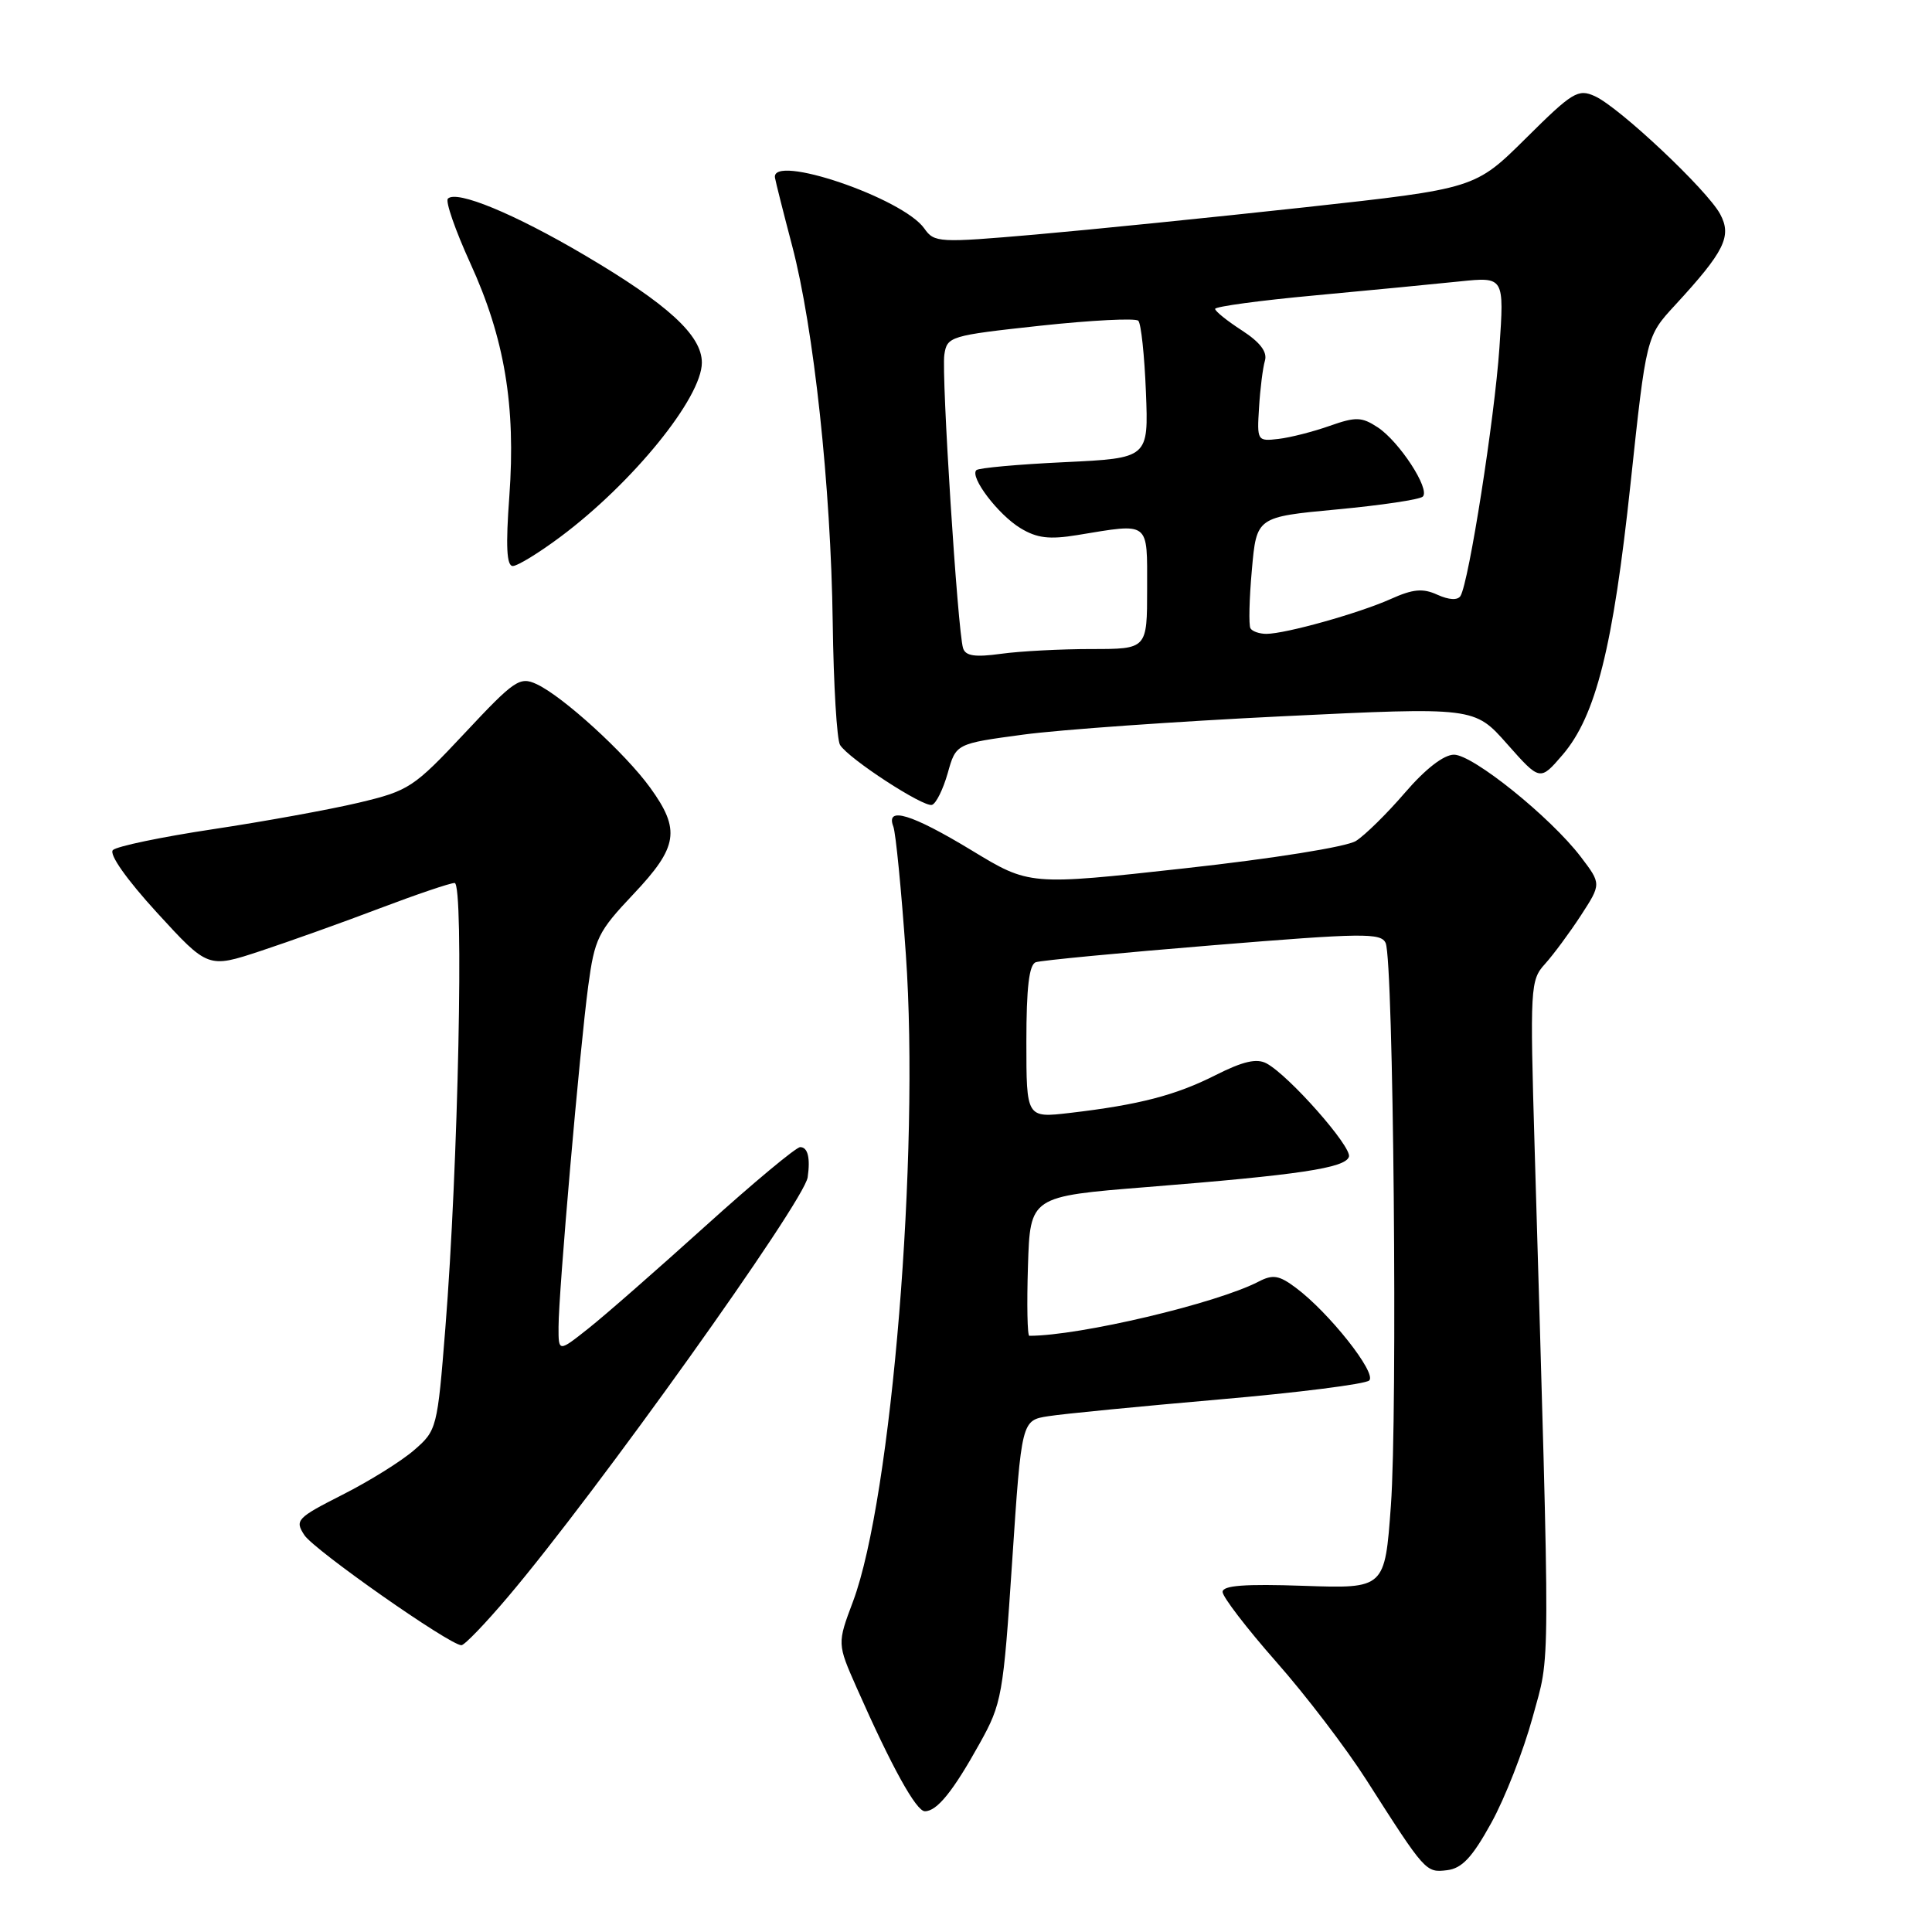 <?xml version="1.0" encoding="UTF-8" standalone="no"?>
<!DOCTYPE svg PUBLIC "-//W3C//DTD SVG 1.1//EN" "http://www.w3.org/Graphics/SVG/1.1/DTD/svg11.dtd" >
<svg xmlns="http://www.w3.org/2000/svg" xmlns:xlink="http://www.w3.org/1999/xlink" version="1.1" viewBox="0 0 256 256">
 <g >
 <path fill="currentColor"
d=" M 197.60 241.55 C 199.41 238.28 201.87 231.98 203.08 227.55 C 205.46 218.77 205.45 223.92 203.35 152.23 C 202.72 130.78 202.77 129.87 204.72 127.73 C 205.83 126.50 207.97 123.61 209.47 121.31 C 212.19 117.12 212.19 117.12 209.45 113.52 C 205.45 108.28 195.17 100.00 192.66 100.00 C 191.31 100.00 188.88 101.88 186.17 105.03 C 183.79 107.80 180.86 110.68 179.67 111.43 C 178.42 112.21 168.76 113.76 156.95 115.06 C 136.40 117.33 136.40 117.33 128.72 112.66 C 120.78 107.85 117.32 106.80 118.37 109.52 C 118.69 110.35 119.44 117.98 120.03 126.46 C 121.88 152.87 118.15 198.51 113.03 212.20 C 110.93 217.79 110.93 217.79 113.52 223.65 C 118.15 234.13 121.40 240.00 122.55 240.00 C 124.16 240.00 126.29 237.36 129.82 231.00 C 132.75 225.74 132.94 224.67 134.12 206.85 C 135.36 188.20 135.36 188.20 138.93 187.65 C 140.89 187.34 151.05 186.35 161.50 185.44 C 171.95 184.54 180.92 183.40 181.43 182.92 C 182.46 181.95 176.10 173.91 171.71 170.64 C 169.48 168.97 168.66 168.84 166.77 169.82 C 161.21 172.71 143.07 177.00 136.39 177.00 C 136.13 177.00 136.05 172.84 136.21 167.76 C 136.50 158.53 136.50 158.53 152.00 157.29 C 172.16 155.68 178.25 154.77 178.74 153.28 C 179.17 151.99 170.79 142.49 167.81 140.90 C 166.51 140.21 164.70 140.63 161.09 142.45 C 155.80 145.13 150.92 146.40 141.75 147.47 C 136.00 148.14 136.00 148.14 136.00 138.04 C 136.00 130.86 136.36 127.81 137.25 127.50 C 137.94 127.26 148.50 126.25 160.73 125.25 C 180.64 123.62 183.02 123.59 183.61 124.97 C 184.64 127.37 185.20 187.25 184.30 199.50 C 183.50 210.50 183.50 210.50 172.75 210.13 C 164.93 209.86 162.00 210.08 162.00 210.94 C 162.00 211.59 165.19 215.75 169.09 220.18 C 173.00 224.60 178.38 231.66 181.06 235.86 C 188.87 248.09 188.92 248.15 191.75 247.81 C 193.72 247.57 195.08 246.12 197.60 241.55 Z  M 67.30 211.60 C 78.92 197.91 106.55 159.23 107.02 156.00 C 107.39 153.43 107.04 152.00 106.03 152.00 C 105.49 152.00 99.85 156.70 93.48 162.45 C 87.11 168.20 80.13 174.32 77.95 176.04 C 74.00 179.17 74.00 179.17 74.01 175.83 C 74.01 171.25 76.82 139.05 77.94 130.67 C 78.79 124.35 79.23 123.45 83.93 118.48 C 89.85 112.22 90.20 109.96 86.15 104.37 C 82.84 99.79 74.56 92.25 71.10 90.65 C 68.87 89.62 68.16 90.11 61.60 97.12 C 54.81 104.37 54.19 104.78 47.50 106.37 C 43.65 107.28 34.96 108.86 28.18 109.88 C 21.41 110.90 15.46 112.14 14.96 112.64 C 14.42 113.18 16.75 116.50 20.80 120.93 C 27.56 128.31 27.56 128.31 34.53 126.01 C 38.36 124.74 45.48 122.20 50.34 120.35 C 55.20 118.51 59.65 117.00 60.24 117.00 C 61.50 117.00 60.72 154.68 59.01 176.00 C 57.96 189.24 57.88 189.55 54.88 192.14 C 53.21 193.60 48.94 196.26 45.40 198.05 C 39.32 201.14 39.04 201.43 40.33 203.41 C 41.62 205.39 59.60 218.00 61.14 218.00 C 61.55 218.00 64.32 215.12 67.30 211.60 Z  M 125.58 102.44 C 126.67 98.54 126.67 98.54 135.59 97.34 C 140.49 96.68 155.95 95.59 169.93 94.91 C 195.37 93.68 195.37 93.68 199.71 98.59 C 204.06 103.50 204.06 103.50 207.05 100.02 C 211.46 94.87 213.74 85.78 216.06 64.04 C 218.14 44.57 218.14 44.57 221.94 40.45 C 228.51 33.32 229.51 31.31 227.93 28.37 C 226.22 25.18 214.59 14.23 211.34 12.75 C 209.11 11.73 208.36 12.19 202.19 18.32 C 195.46 24.99 195.46 24.99 172.98 27.46 C 160.62 28.81 144.50 30.44 137.18 31.08 C 124.39 32.19 123.80 32.16 122.48 30.28 C 119.65 26.24 102.11 20.28 102.69 23.56 C 102.79 24.14 103.81 28.19 104.96 32.56 C 107.83 43.44 110.10 64.50 110.34 82.50 C 110.45 90.75 110.89 98.04 111.31 98.71 C 112.46 100.55 122.37 107.00 123.49 106.65 C 124.04 106.48 124.97 104.58 125.58 102.44 Z  M 74.29 71.11 C 83.86 63.96 93.00 52.69 93.00 48.05 C 93.00 44.43 88.50 40.31 77.41 33.78 C 68.15 28.32 60.50 25.16 59.35 26.32 C 58.99 26.67 60.33 30.51 62.31 34.86 C 66.86 44.80 68.36 53.76 67.49 65.75 C 67.00 72.38 67.13 75.00 67.95 75.00 C 68.57 75.00 71.43 73.25 74.29 71.11 Z  M 127.61 85.88 C 126.89 83.56 124.73 49.67 125.13 47.00 C 125.49 44.58 125.87 44.46 137.83 43.16 C 144.61 42.43 150.46 42.13 150.83 42.50 C 151.20 42.86 151.65 47.11 151.84 51.94 C 152.19 60.71 152.19 60.71 141.05 61.24 C 134.92 61.53 129.66 62.00 129.37 62.30 C 128.47 63.20 132.26 68.19 135.21 69.98 C 137.40 71.31 139.03 71.51 142.75 70.90 C 152.45 69.31 152.00 68.96 152.00 78.00 C 152.00 86.00 152.00 86.00 144.64 86.00 C 140.59 86.00 135.20 86.28 132.66 86.63 C 129.18 87.11 127.93 86.92 127.61 85.88 Z  M 165.69 83.25 C 165.45 82.84 165.53 79.35 165.88 75.50 C 166.50 68.50 166.50 68.50 177.17 67.50 C 183.04 66.95 188.15 66.19 188.53 65.80 C 189.53 64.81 185.41 58.50 182.55 56.62 C 180.43 55.23 179.65 55.21 176.19 56.43 C 174.02 57.20 170.96 57.98 169.40 58.16 C 166.60 58.49 166.55 58.41 166.83 54.00 C 166.98 51.52 167.33 48.73 167.61 47.79 C 167.95 46.63 166.97 45.35 164.57 43.79 C 162.62 42.53 161.02 41.25 161.01 40.93 C 161.01 40.62 166.96 39.81 174.25 39.14 C 181.54 38.46 190.16 37.63 193.41 37.29 C 199.32 36.68 199.32 36.68 198.68 46.09 C 198.03 55.51 194.63 77.17 193.52 78.97 C 193.15 79.56 192.00 79.50 190.47 78.81 C 188.53 77.92 187.24 78.04 184.26 79.38 C 180.05 81.26 170.40 83.97 167.81 83.99 C 166.88 83.99 165.92 83.66 165.69 83.25 Z "/>
</g>
</svg>